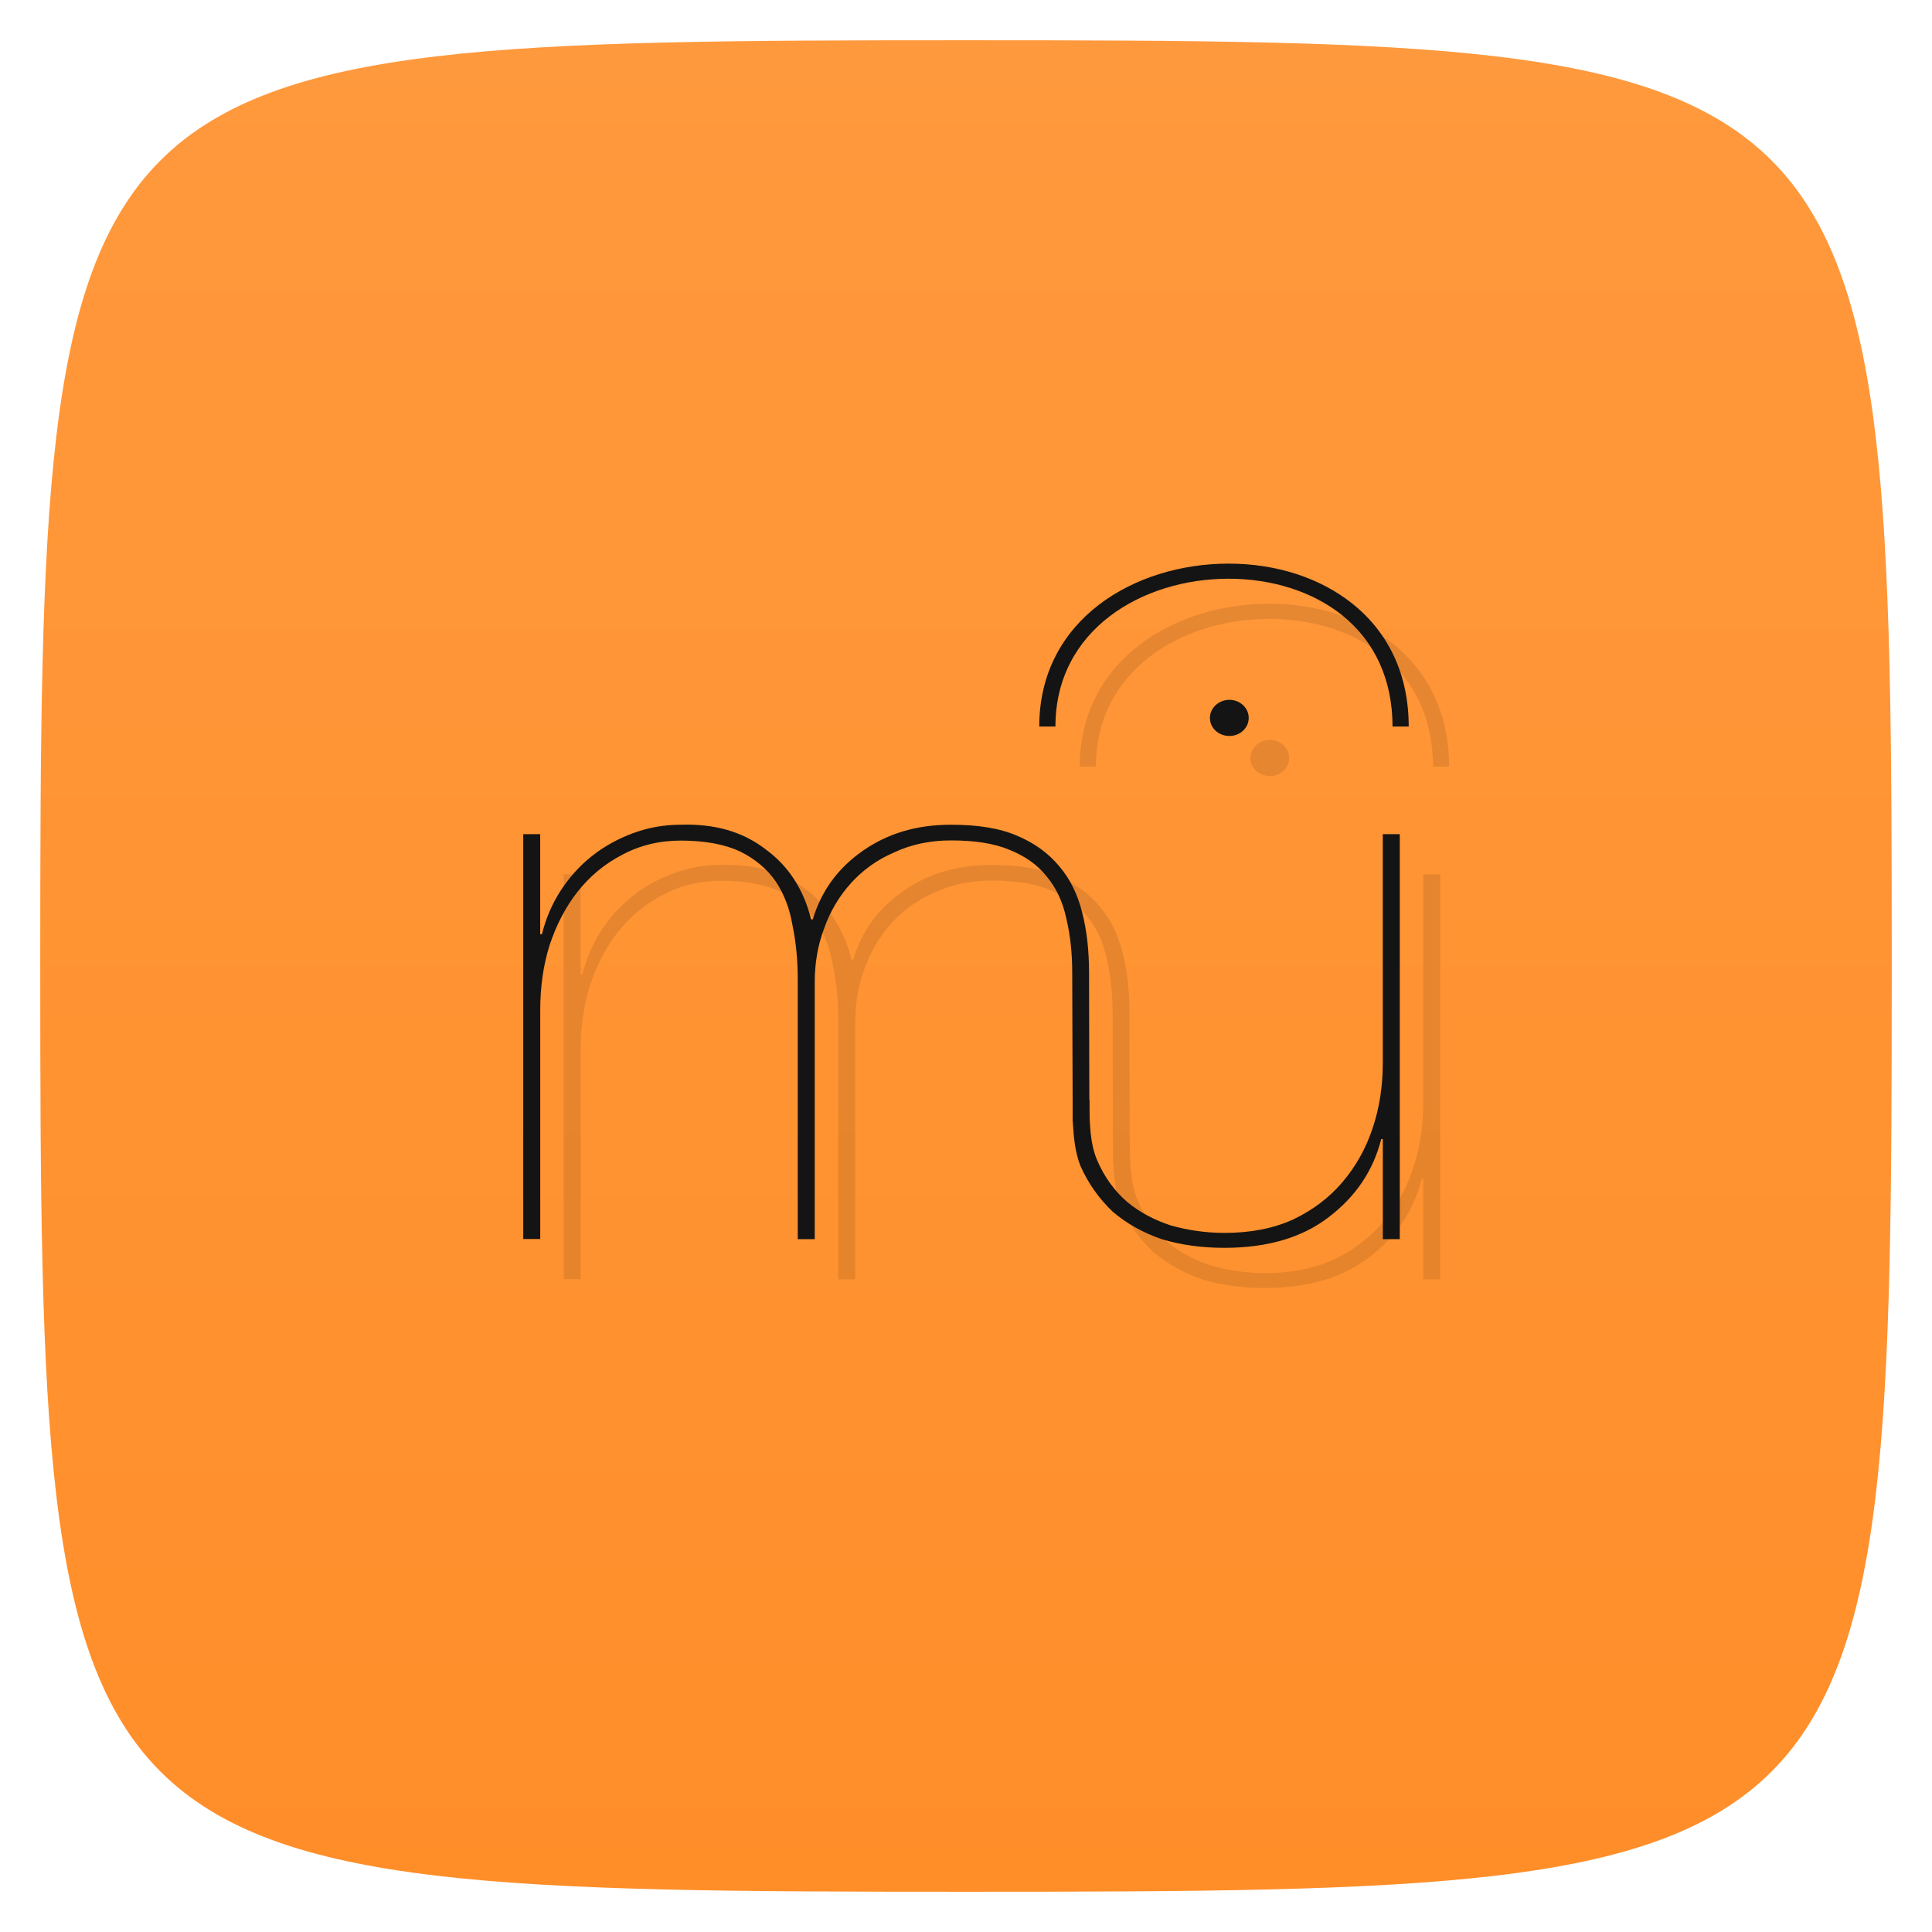 <svg viewBox="0 0 48 48" xmlns="http://www.w3.org/2000/svg" xmlns:xlink="http://www.w3.org/1999/xlink">
  <linearGradient id="a" gradientTransform="matrix(0 -1 1 0 -0 48)" gradientUnits="userSpaceOnUse" x1="1" x2="47">
    <stop offset="0" stop-color="#ff8e29"/>
    <stop offset="1" stop-color="#ff993d"/>
  </linearGradient>
  <path d="m47 24c0 22.703-.297 23-23 23-22.703 0-23-.297-23-23 0-22.703.297-23 23-23 22.703 0 23 .297 23 23z" fill="url(#a)"/>
  <path d="m31.529 15c-2.336 0-4.703 1.391-4.703 4.047h.402c0-2.41 2.164-3.672 4.301-3.672 1.086 0 2.086.318 2.816.9.824.66 1.258 1.618 1.258 2.771h.4c0-1.266-.482-2.322-1.396-3.053-.805-.645-1.898-.994-3.078-.994zm.021 3.383c-.265 0-.484.203-.484.449 0 .25.214.449.484.449.265 0 .479-.199.479-.449 0-.246-.213-.449-.479-.449zm-13.637 3.104c-.422 0-.814.074-1.193.215-.363.137-.705.32-1.018.57-.309.246-.561.535-.771.859-.211.328-.363.684-.461 1.078h-.043v-2.488h-.422v10.06h.422v-5.688c0-.566.074-1.105.23-1.605.168-.508.398-.953.695-1.332.309-.391.68-.699 1.113-.922.438-.234.92-.352 1.451-.352.605 0 1.096.094 1.475.27.379.188.676.438.887.746.211.316.348.68.418 1.098.086.414.129.859.129 1.328v6.461h.422v-6.383c0-.469.074-.914.23-1.328.152-.434.379-.813.672-1.137.297-.328.652-.582 1.074-.762.422-.199.891-.297 1.41-.297.59 0 1.072.072 1.451.232.391.156.701.375.928.664.238.285.396.633.482 1.035.098.406.148.855.148 1.352l.012 3.699c0 0 .002 0 .002 0 .023.401.06.769.191 1.104.195.438.461.813.801 1.137.348.297.758.527 1.219.684.477.145.996.215 1.559.215 1.066 0 1.93-.254 2.59-.762.672-.512 1.105-1.156 1.305-1.941h.039v2.488h.418l.004-.002v-10.06h-.422v5.695c0 .563-.082 1.098-.25 1.602-.168.512-.422.961-.758 1.355-.324.379-.732.688-1.225.922-.488.223-1.057.332-1.701.332-.465 0-.906-.066-1.328-.184-.406-.133-.772-.32-1.096-.59-.309-.27-.553-.605-.732-1.016-.184-.418-.199-.934-.199-1.523h-.004l-.006-3.154c0-.547-.055-1.041-.168-1.482-.113-.457-.301-.84-.566-1.152-.27-.328-.617-.582-1.055-.766-.434-.188-.98-.273-1.641-.273-.852 0-1.57.215-2.191.648-.617.43-1.031.996-1.242 1.703h-.043c-.184-.746-.563-1.328-1.137-1.746-.566-.434-1.262-.633-2.105-.605zm-3.908.234v-.002l-.006.002z" opacity=".1"/>
  <g fill="#141414">
    <path d="m13 20.723v10.06h.422v-5.688c0-.566.074-1.105.23-1.605.168-.508.398-.953.695-1.332.309-.391.68-.699 1.113-.922.438-.234.922-.352 1.453-.352.605 0 1.094.094 1.473.27.379.188.676.438.887.746.211.316.348.68.418 1.098.086.414.129.859.129 1.328v6.461h.422v-6.383c0-.469.074-.914.23-1.328.152-.434.379-.813.672-1.137.297-.328.652-.582 1.074-.762.422-.199.891-.297 1.41-.297.59 0 1.074.074 1.453.234.391.156.699.375.926.664.238.285.398.633.484 1.035.098.406.148.855.148 1.352l.012 3.699c.004 0 .414-.008.414-.008l-.008-3.691c0-.547-.055-1.043-.168-1.484-.113-.457-.301-.84-.566-1.152-.27-.328-.617-.582-1.055-.766-.434-.188-.98-.273-1.641-.273-.852 0-1.57.215-2.191.648-.617.43-1.031.996-1.242 1.703h-.043c-.184-.746-.563-1.328-1.137-1.746-.566-.434-1.262-.633-2.105-.605-.422 0-.816.074-1.195.215-.363.137-.703.32-1.016.57-.309.246-.563.535-.773.859-.211.328-.363.684-.461 1.078h-.043v-2.488h-.426"/>
    <path d="m34.777 30.785v-10.06h-.422v5.695c0 .563-.082 1.098-.25 1.602-.168.512-.422.961-.758 1.355-.324.379-.73.688-1.223.922-.488.223-1.059.332-1.703.332-.465 0-.906-.066-1.328-.184-.406-.133-.77-.32-1.094-.59-.309-.27-.555-.605-.734-1.016-.184-.418-.199-.934-.199-1.523l-.414.066c0 .156 0 .332 0 .477.023.402.059.77.191 1.105.195.438.461.813.801 1.137.348.297.758.527 1.219.684.477.145.996.215 1.559.215 1.066 0 1.93-.254 2.59-.762.672-.512 1.105-1.156 1.305-1.941h.039v2.488h.418"/>
    <path d="m30.06 17.836c0-.246.219-.449.484-.449.266 0 .48.203.48.449 0 .25-.215.449-.48.449-.27 0-.484-.199-.484-.449"/>
    <path d="m25.82 18.05h.402c0-2.41 2.164-3.672 4.301-3.672 1.086 0 2.086.32 2.816.902.824.66 1.258 1.617 1.258 2.77h.402c0-1.266-.484-2.32-1.398-3.051-.805-.645-1.898-.996-3.078-.996-2.336 0-4.703 1.391-4.703 4.047m0 0"/>
  </g>
</svg>
